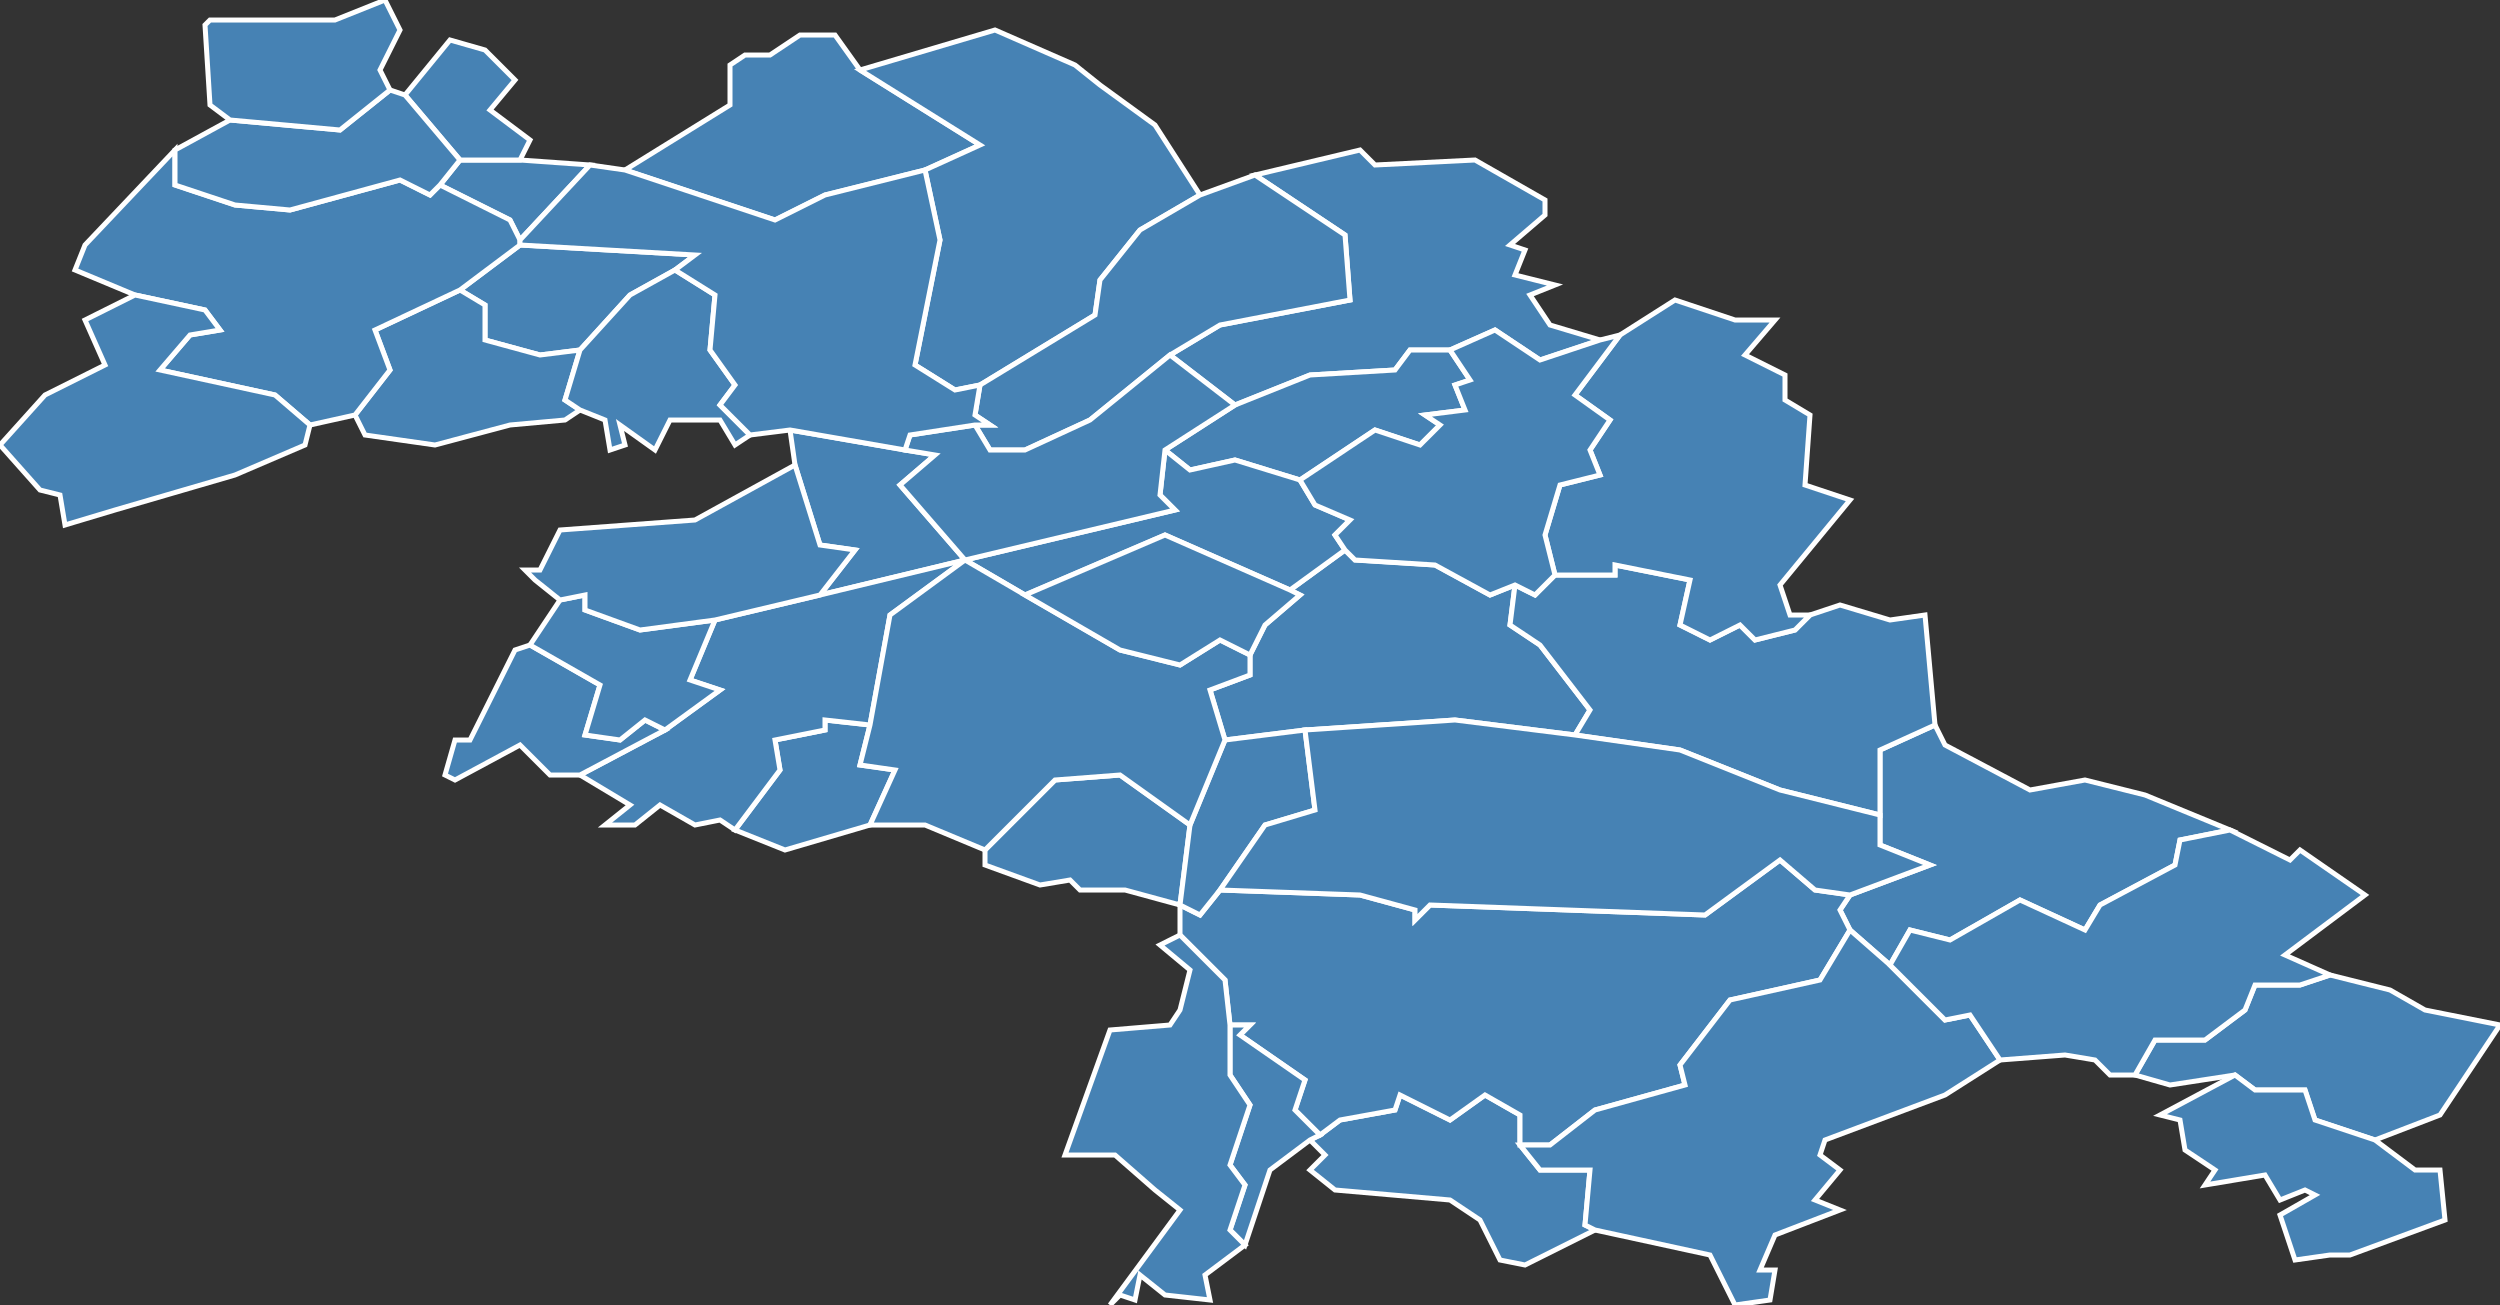 <?xml version="1.0" encoding="utf-8"?>
<svg version="1.1" id="svgmap" xmlns="http://www.w3.org/2000/svg" xmlns:xlink="http://www.w3.org/1999/xlink" x="0px" y="0px" width="100%" height="100%" viewBox="0 0 500 261">
<rect x="0" y="0" width="500" height="261" fill="#333333" stroke="none"/>
<polygon points="92,32 104,32 118,33 104,48 102,44 88,37 92,32" id="61012" class="commune" fill="steelblue" stroke-width="1" stroke="white" geotype="commune" geoname="Auguaise" code_insee="61012" code_canton="6120"/><polygon points="236,181 225,178 216,178 214,176 208,177 197,173 197,170 211,156 224,155 238,165 236,181" id="61016" class="commune" fill="steelblue" stroke-width="1" stroke="white" geotype="commune" geoname="Autheuil" code_insee="61016" code_canton="6120"/><polygon points="306,59 310,65 320,68 308,72 299,66 290,70 282,70 279,74 262,75 247,81 234,71 244,65 270,60 269,47 251,35 272,30 275,33 295,32 309,40 309,43 302,49 305,50 303,55 311,57 306,59" id="61034" class="commune" fill="steelblue" stroke-width="1" stroke="white" geotype="commune" geoname="Beaulieu" code_insee="61034" code_canton="6120"/><polygon points="157,170 147,166 156,154 155,148 165,146 165,144 174,145 172,153 179,154 174,165 157,170" id="61045" class="commune" fill="steelblue" stroke-width="1" stroke="white" geotype="commune" geoname="Bivilliers" code_insee="61045" code_canton="6120"/><polygon points="262,228 264,227 268,224 279,222 280,219 290,224 297,219 304,223 304,229 308,234 318,234 317,245 319,246 305,253 300,252 296,244 290,240 267,238 262,234 265,231 262,228" id="61046" class="commune" fill="steelblue" stroke-width="1" stroke="white" geotype="commune" geoname="Bizou" code_insee="61046" code_canton="6120"/><polygon points="92,58 104,49 139,51 135,54 126,59 116,70 108,71 97,68 97,61 92,58" id="61052" class="commune" fill="steelblue" stroke-width="1" stroke="white" geotype="commune" geoname="Bonnefoi" code_insee="61052" code_canton="6120"/><polygon points="92,58 97,61 97,68 108,71 116,70 113,80 116,82 113,84 102,85 87,89 73,87 71,83 78,74 75,66 92,58" id="61053" class="commune" fill="steelblue" stroke-width="1" stroke="white" geotype="commune" geoname="Bonsmoulins" code_insee="61053" code_canton="6120"/><polygon points="193,112 164,119 171,110 164,109 159,93 158,86 181,90 187,91 180,97 193,112" id="61059" class="commune" fill="steelblue" stroke-width="1" stroke="white" geotype="commune" geoname="Bresolettes" code_insee="61059" code_canton="6120"/><polygon points="104,32 92,32 81,19 90,8 97,10 103,16 98,22 106,28 104,32" id="61060" class="commune" fill="steelblue" stroke-width="1" stroke="white" geotype="commune" geoname="Brethel" code_insee="61060" code_canton="6120"/><polygon points="147,166 147,166 144,164 139,165 132,161 127,165 121,165 126,161 116,155 133,146 144,138 138,136 143,124 164,119 193,112 178,123 174,145 165,144 165,146 155,148 156,154 147,166" id="61065" class="commune" fill="steelblue" stroke-width="1" stroke="white" geotype="commune" geoname="Bubertré" code_insee="61065" code_canton="6120"/><polygon points="133,146 116,155 110,155 104,149 91,156 89,155 91,148 94,148 103,130 106,129 120,137 117,147 124,148 129,144 133,146" id="61090" class="commune" fill="steelblue" stroke-width="1" stroke="white" geotype="commune" geoname="Champs" code_insee="61090" code_canton="6120"/><polygon points="167,7 172,14 196,29 185,34 165,39 155,44 125,34 146,21 146,13 149,11 154,11 160,7 167,7" id="61100" class="commune" fill="steelblue" stroke-width="1" stroke="white" geotype="commune" geoname="Chapelle-Viel" code_insee="61100" code_canton="6120"/><polygon points="172,14 199,6 215,13 220,17 231,25 240,39 228,46 220,56 219,63 196,77 191,78 183,73 188,48 185,34 196,29 172,14" id="61140" class="commune" fill="steelblue" stroke-width="1" stroke="white" geotype="commune" geoname="Crulai" code_insee="61140" code_canton="6120"/><polygon points="17,49 35,30 35,37 47,41 58,42 80,36 86,39 88,37 102,44 104,48 104,49 92,58 75,66 78,74 71,83 62,85 55,79 32,74 38,67 44,66 41,62 27,59 15,54 17,49" id="61162" class="commune" fill="steelblue" stroke-width="1" stroke="white" geotype="commune" geoname="Ferrière-au-Doyen" code_insee="61162" code_canton="6120"/><polygon points="116,70 126,59 135,54 143,59 142,70 147,77 144,81 150,87 147,89 144,84 134,84 131,90 124,85 125,89 122,90 121,84 116,82 113,80 116,70" id="61187" class="commune" fill="steelblue" stroke-width="1" stroke="white" geotype="commune" geoname="Genettes" code_insee="61187" code_canton="6120"/><polygon points="258,118 269,110 271,112 287,113 298,119 303,117 302,125 308,129 318,142 315,147 291,144 261,146 245,148 242,138 250,135 250,131 253,125 260,119 258,118" id="61206" class="commune" fill="steelblue" stroke-width="1" stroke="white" geotype="commune" geoname="Hôme-Chamondot" code_insee="61206" code_canton="6120"/><polygon points="240,39 251,35 269,47 270,60 244,65 234,71 218,84 205,90 198,90 195,85 198,85 195,83 196,77 219,63 220,56 228,46 240,39" id="61208" class="commune" fill="steelblue" stroke-width="1" stroke="white" geotype="commune" geoname="Irai" code_insee="61208" code_canton="6120"/><polygon points="387,145 389,149 406,158 417,156 429,159 446,166 436,168 435,173 420,181 417,186 404,180 390,188 382,186 378,193 370,186 368,182 370,179 386,173 376,169 376,163 376,150 387,145" id="61220" class="commune" fill="steelblue" stroke-width="1" stroke="white" geotype="commune" geoname="Lande-sur-Eure" code_insee="61220" code_canton="6120"/><polygon points="133,146 129,144 124,148 117,147 120,137 106,129 112,120 117,119 117,122 128,126 143,124 138,136 144,138 133,146" id="61226" class="commune" fill="steelblue" stroke-width="1" stroke="white" geotype="commune" geoname="Lignerolles" code_insee="61226" code_canton="6120"/><polygon points="236,187 236,181 240,183 244,178 272,179 283,182 283,184 286,181 341,183 356,172 363,178 370,179 368,182 370,186 364,196 346,200 336,213 337,217 319,222 310,229 304,229 304,223 297,219 290,224 280,219 279,222 268,224 264,227 259,222 261,216 248,207 250,205 246,205 245,196 236,187" id="61230" class="commune" fill="steelblue" stroke-width="1" stroke="white" geotype="commune" geoname="Longny-au-Perche" code_insee="61230" code_canton="6120"/><polygon points="378,193 389,204 394,203 400,212 389,219 365,228 364,231 368,234 363,240 368,242 355,247 352,254 355,254 354,260 347,261 342,251 319,246 317,245 318,234 308,234 304,229 310,229 319,222 337,217 336,213 346,200 364,196 370,186 378,193" id="61242" class="commune" fill="steelblue" stroke-width="1" stroke="white" geotype="commune" geoname="Mage" code_insee="61242" code_canton="6120"/><polygon points="245,148 261,146 263,162 253,165 244,178 240,183 236,181 238,165 245,148" id="61247" class="commune" fill="steelblue" stroke-width="1" stroke="white" geotype="commune" geoname="Malétable" code_insee="61247" code_canton="6120"/><polygon points="387,145 376,150 376,163 356,158 336,150 315,147 318,142 308,129 302,125 303,117 307,119 311,115 323,115 323,113 338,116 336,125 342,128 348,125 351,128 359,126 362,123 368,121 378,124 385,123 387,145" id="61250" class="commune" fill="steelblue" stroke-width="1" stroke="white" geotype="commune" geoname="Marchainville" code_insee="61250" code_canton="6120"/><polygon points="35,30 46,24 68,26 78,18 81,19 92,32 88,37 86,39 80,36 58,42 47,41 35,37 35,30" id="61259" class="commune" fill="steelblue" stroke-width="1" stroke="white" geotype="commune" geoname="Ménil-Bérard" code_insee="61259" code_canton="6120"/><polygon points="500,205 488,223 475,228 463,224 461,218 451,218 447,215 434,217 427,215 431,208 441,208 449,202 451,197 460,197 466,195 478,198 485,202 500,205" id="61274" class="commune" fill="steelblue" stroke-width="1" stroke="white" geotype="commune" geoname="Menus" code_insee="61274" code_canton="6120"/><polygon points="264,227 262,228 254,234 249,249 246,246 249,237 246,233 250,221 246,215 246,205 250,205 248,207 261,216 259,222 264,227" id="61280" class="commune" fill="steelblue" stroke-width="1" stroke="white" geotype="commune" geoname="Monceaux-au-Perche" code_insee="61280" code_canton="6120"/><polygon points="261,146 291,144 315,147 336,150 356,158 376,163 376,169 386,173 370,179 363,178 356,172 341,183 286,181 283,184 283,182 272,179 244,178 253,165 263,162 261,146" id="61296" class="commune" fill="steelblue" stroke-width="1" stroke="white" geotype="commune" geoname="Moulicent" code_insee="61296" code_canton="6120"/><polygon points="27,59 41,62 44,66 38,67 32,74 55,79 62,85 61,89 47,95 23,102 13,105 12,99 8,98 0,89 9,79 21,73 17,64 27,59" id="61297" class="commune" fill="steelblue" stroke-width="1" stroke="white" geotype="commune" geoname="Moulins-la-Marche" code_insee="61297" code_canton="6120"/><polygon points="370,100 356,117 358,123 362,123 359,126 351,128 348,125 342,128 336,125 338,116 323,113 323,115 311,115 309,107 312,97 320,95 318,90 322,84 315,79 324,67 335,60 347,64 355,64 349,71 357,75 357,80 362,83 361,97 370,100" id="61299" class="commune" fill="steelblue" stroke-width="1" stroke="white" geotype="commune" geoname="Moussonvilliers" code_insee="61299" code_canton="6120"/><polygon points="400,212 394,203 389,204 378,193 382,186 390,188 404,180 417,186 420,181 435,173 436,168 446,166 458,172 460,170 473,179 457,191 466,195 460,197 451,197 449,202 441,208 431,208 427,215 422,215 419,212 413,211 400,212" id="61305" class="commune" fill="steelblue" stroke-width="1" stroke="white" geotype="commune" geoname="Neuilly-sur-Eure" code_insee="61305" code_canton="6120"/><polygon points="247,81 262,75 279,74 282,70 290,70 294,76 291,77 293,82 285,83 288,85 284,89 275,86 260,96 247,92 238,94 233,90 247,81" id="61311" class="commune" fill="steelblue" stroke-width="1" stroke="white" geotype="commune" geoname="Normandel" code_insee="61311" code_canton="6120"/><polygon points="475,228 483,234 488,234 489,244 470,251 466,251 459,252 456,243 463,239 461,238 456,240 453,235 441,237 443,234 437,230 436,224 432,223 447,215 451,218 461,218 463,224 475,228" id="61323" class="commune" fill="steelblue" stroke-width="1" stroke="white" geotype="commune" geoname="Pas-Saint-l'Homer" code_insee="61323" code_canton="6120"/><polygon points="269,110 258,118 233,107 205,119 193,112 235,102 232,99 233,90 238,94 247,92 260,96 263,101 270,104 267,107 269,110" id="61335" class="commune" fill="steelblue" stroke-width="1" stroke="white" geotype="commune" geoname="Poterie-au-Perche" code_insee="61335" code_canton="6120"/><polygon points="112,120 107,116 105,114 108,114 112,106 139,104 159,93 164,109 171,110 164,119 143,124 128,126 117,122 117,119 112,120" id="61338" class="commune" fill="steelblue" stroke-width="1" stroke="white" geotype="commune" geoname="Prépotin" code_insee="61338" code_canton="6120"/><polygon points="181,90 182,87 195,85 198,90 205,90 218,84 234,71 247,81 233,90 232,99 235,102 193,112 180,97 187,91 181,90" id="61343" class="commune" fill="steelblue" stroke-width="1" stroke="white" geotype="commune" geoname="Randonnai" code_insee="61343" code_canton="6120"/><polygon points="41,5 42,4 67,4 77,0 80,6 76,14 78,18 68,26 46,24 42,21 41,5" id="61406" class="commune" fill="steelblue" stroke-width="1" stroke="white" geotype="commune" geoname="Saint-Hilaire-sur-Risle" code_insee="61406" code_canton="6120"/><polygon points="118,33 125,34 155,44 165,39 185,34 188,48 183,73 191,78 196,77 195,83 198,85 195,85 182,87 181,90 158,86 150,87 144,81 147,77 142,70 143,59 135,54 139,51 104,49 104,48 118,33" id="61422" class="commune" fill="steelblue" stroke-width="1" stroke="white" geotype="commune" geoname="Aspres" code_insee="61422" code_canton="6120"/><polygon points="320,68 324,67 315,79 322,84 318,90 320,95 312,97 309,107 311,115 307,119 303,117 298,119 287,113 271,112 269,110 267,107 270,104 263,101 260,96 275,86 284,89 288,85 285,83 293,82 291,77 294,76 290,70 299,66 308,72 320,68" id="61429" class="commune" fill="steelblue" stroke-width="1" stroke="white" geotype="commune" geoname="Saint-Maurice-lès-Charencey" code_insee="61429" code_canton="6120"/><polygon points="231,238 223,231 213,231 222,206 234,205 236,202 238,194 232,189 236,187 245,196 246,205 246,215 250,221 246,233 249,237 246,246 249,249 241,255 242,260 233,259 228,255 227,260 224,259 222,261 236,242 231,238" id="61458" class="commune" fill="steelblue" stroke-width="1" stroke="white" geotype="commune" geoname="Saint-Victor-de-Réno" code_insee="61458" code_canton="6120"/><polygon points="238,165 224,155 211,156 197,170 185,165 174,165 179,154 172,153 174,145 178,123 193,112 205,119 224,130 236,133 244,128 250,131 250,135 242,138 245,148 238,165" id="61491" class="commune" fill="steelblue" stroke-width="1" stroke="white" geotype="commune" geoname="Tourouvre" code_insee="61491" code_canton="6120"/><polygon points="250,131 244,128 236,133 224,130 205,119 233,107 258,118 260,119 253,125 250,131" id="61500" class="commune" fill="steelblue" stroke-width="1" stroke="white" geotype="commune" geoname="Ventrouze" code_insee="61500" code_canton="6120"/></svg>